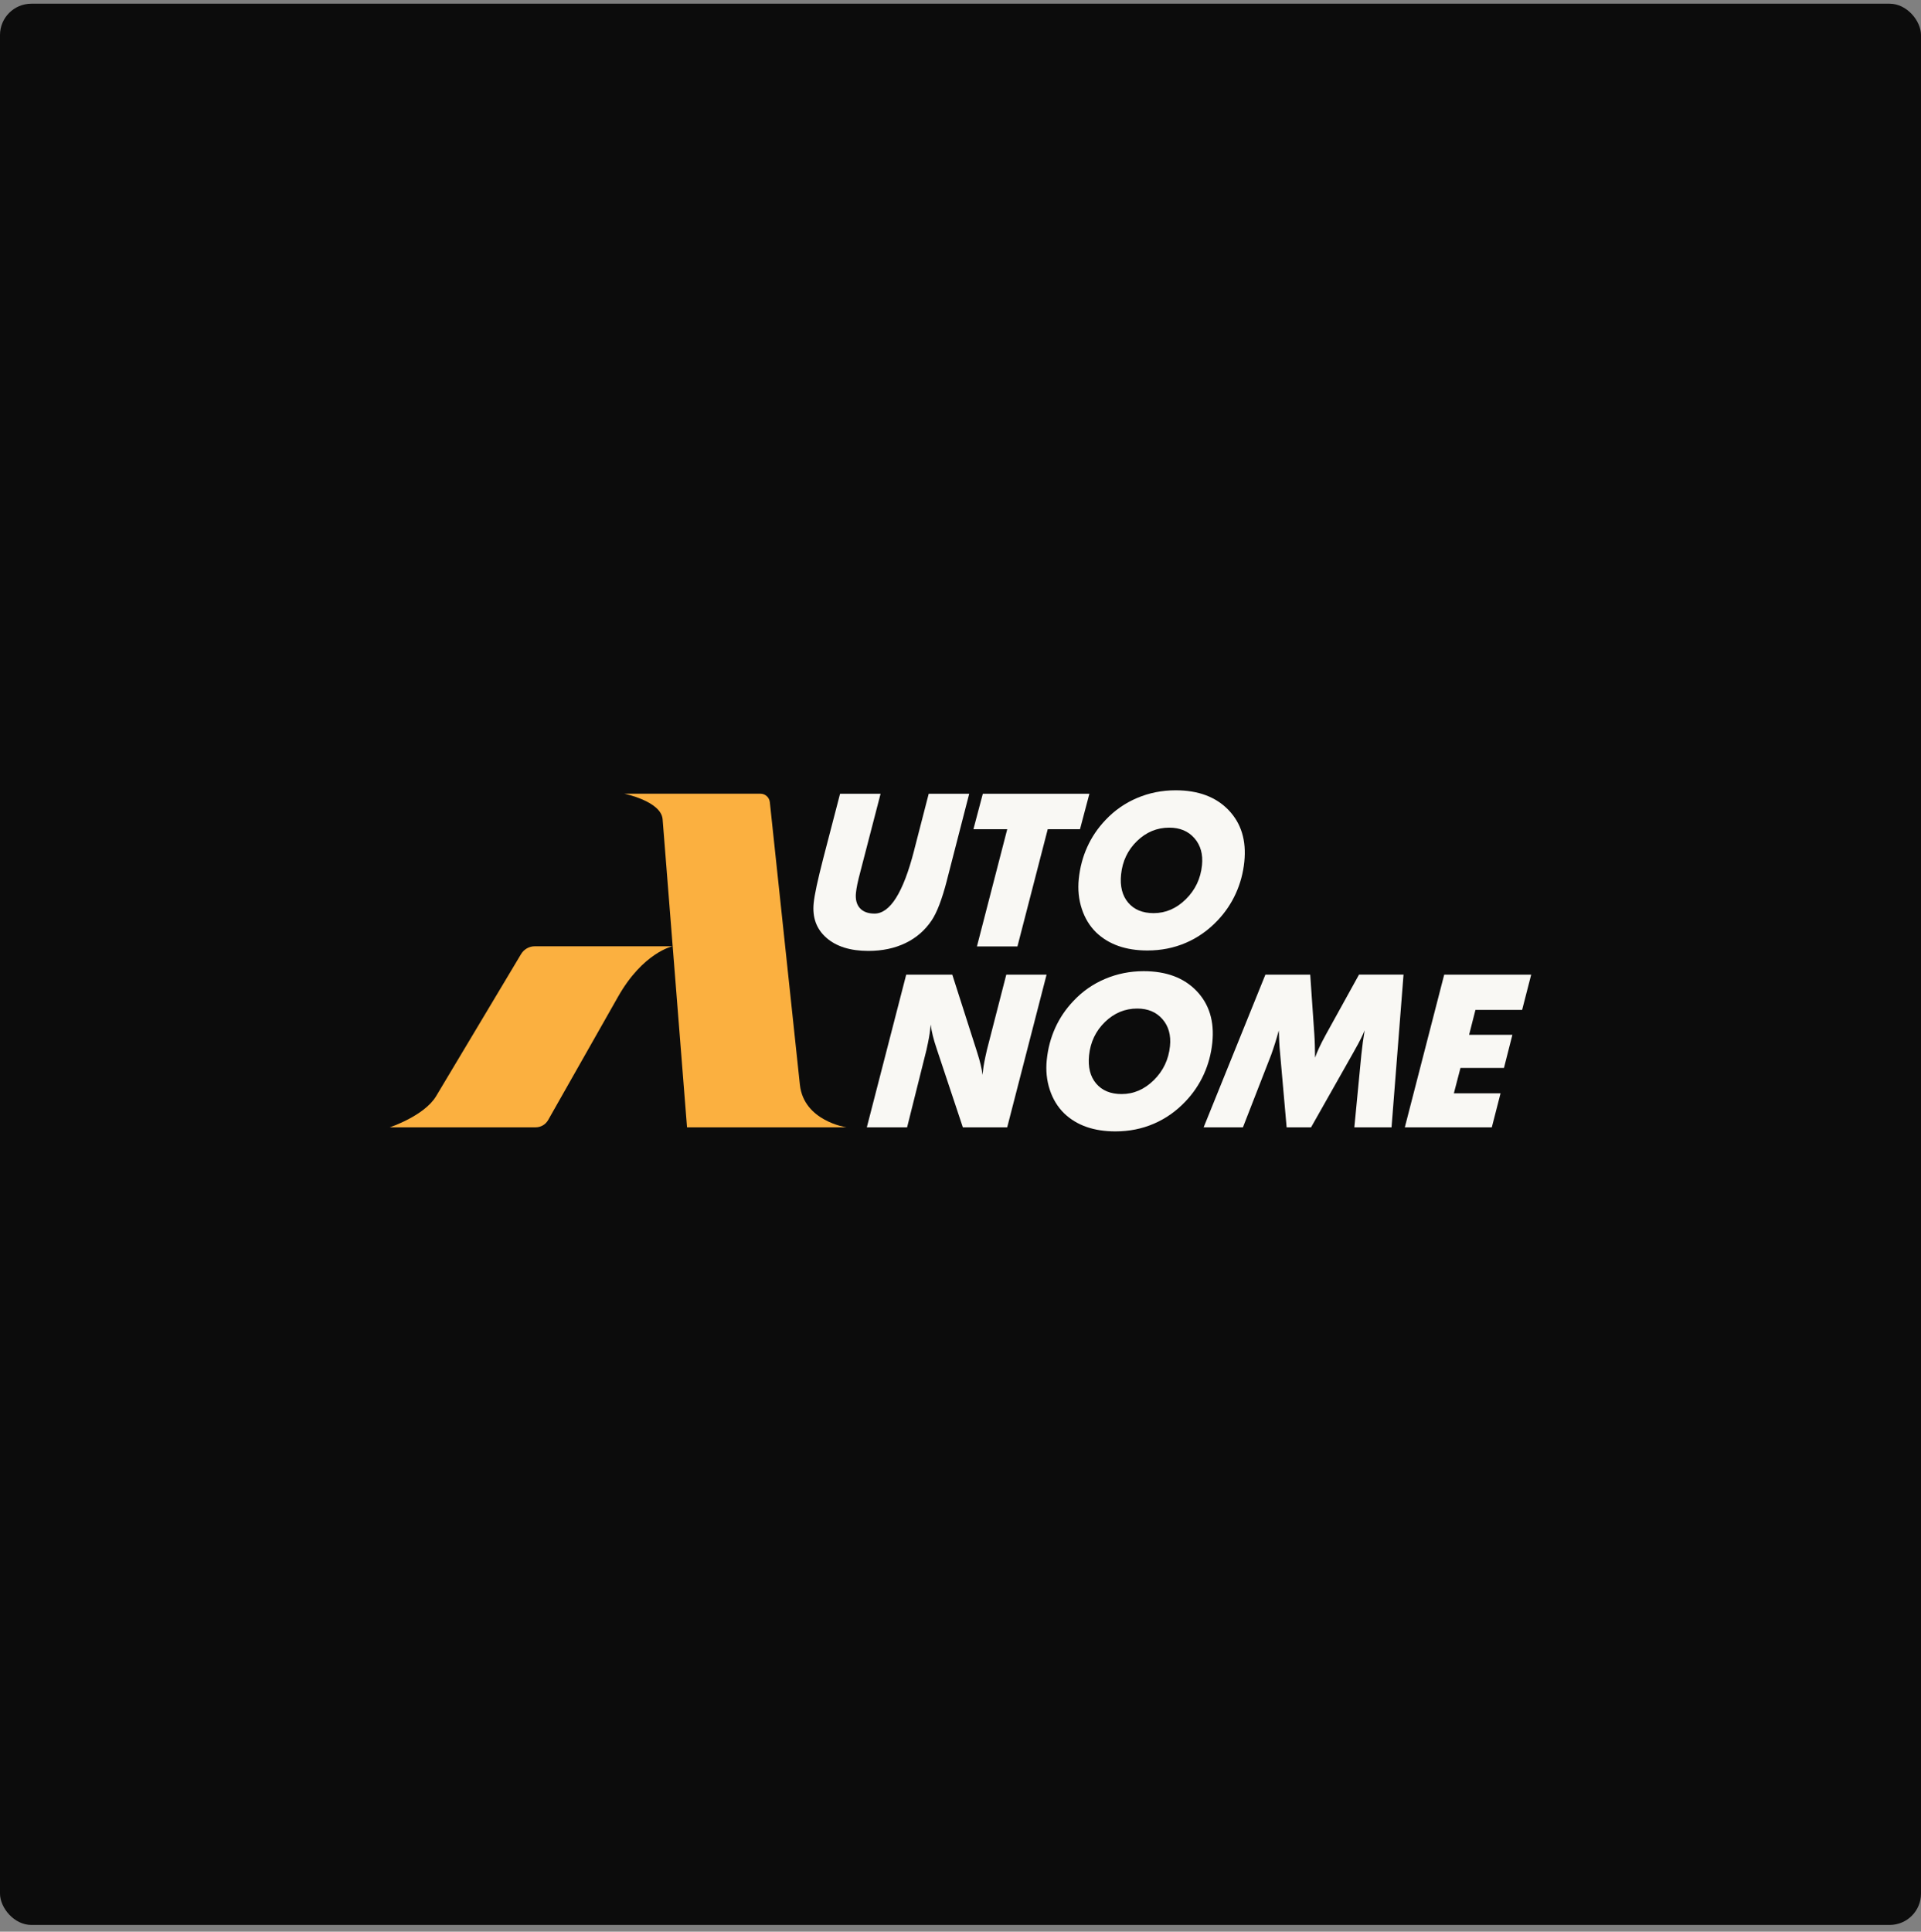 <svg width="184" height="185" viewBox="0 0 184 185" fill="none" xmlns="http://www.w3.org/2000/svg">
<rect x="0" y="0" width="184" height="185" fill="#808080" stroke="none"/>
<rect y="0.355" width="184" height="184" rx="3" fill="#0C0C0C"/>
<g clip-path="url(#clip0)">
<path d="M80.465 76.019H84.345L82.441 83.359C82.292 83.917 82.185 84.356 82.12 84.672C82.055 84.989 82.01 85.266 81.986 85.507C81.922 86.133 82.046 86.62 82.359 86.971C82.672 87.321 83.142 87.495 83.766 87.495C85.253 87.495 86.514 85.491 87.548 81.482L87.582 81.341L88.955 76.019H92.834L90.695 84.319V84.329C90.228 86.126 89.743 87.399 89.24 88.144C88.602 89.096 87.767 89.821 86.732 90.32C85.696 90.819 84.512 91.07 83.175 91.07C81.451 91.07 80.112 90.652 79.157 89.816C78.202 88.98 77.796 87.869 77.938 86.485C77.98 86.072 78.077 85.52 78.225 84.826C78.374 84.134 78.582 83.274 78.844 82.249L80.465 76.019Z" fill="#F9F8F4"/>
<path d="M93.575 90.64L96.477 79.414H93.238L94.138 76.019H104.346L103.446 79.414H100.356L97.454 90.64H93.575Z" fill="#F9F8F4"/>
<path d="M109.905 91.029C108.871 91.029 107.946 90.885 107.13 90.599C106.314 90.313 105.606 89.883 105.005 89.311C104.376 88.699 103.915 87.944 103.619 87.043C103.323 86.145 103.226 85.188 103.329 84.176C103.441 83.085 103.711 82.064 104.141 81.115C104.571 80.165 105.153 79.305 105.89 78.532C106.754 77.613 107.766 76.909 108.925 76.42C110.084 75.93 111.31 75.689 112.607 75.689C114.778 75.689 116.469 76.322 117.681 77.586C118.89 78.852 119.392 80.495 119.186 82.519C119.076 83.604 118.801 84.625 118.365 85.581C117.928 86.537 117.346 87.397 116.615 88.164C115.723 89.103 114.71 89.816 113.574 90.301C112.438 90.787 111.215 91.029 109.905 91.029ZM111.995 79.265C110.817 79.265 109.785 79.695 108.901 80.553C108.018 81.411 107.511 82.477 107.381 83.748C107.265 84.874 107.491 85.772 108.058 86.444C108.625 87.116 109.438 87.453 110.497 87.453C111.655 87.453 112.685 87.008 113.585 86.119C114.485 85.231 115.001 84.146 115.131 82.868C115.238 81.815 114.997 80.952 114.408 80.277C113.82 79.602 113.015 79.265 111.995 79.265Z" fill="#F9F8F4"/>
<path d="M83.027 107.966L86.8 93.343H91.213L93.526 100.565C93.546 100.624 93.578 100.727 93.623 100.874C93.877 101.666 94.041 102.359 94.112 102.951L94.15 102.582C94.177 102.316 94.222 102.022 94.284 101.699C94.346 101.375 94.431 100.984 94.537 100.526L96.385 93.344H100.244L96.472 107.968H92.226L89.747 100.526C89.565 99.986 89.431 99.541 89.346 99.187C89.26 98.833 89.192 98.481 89.143 98.127L89.101 98.537C89.075 98.803 89.034 99.085 88.981 99.382C88.927 99.678 88.846 100.072 88.737 100.565L86.885 107.966H83.027Z" fill="#F9F8F4"/>
<path d="M106.839 108.355C105.805 108.355 104.88 108.211 104.064 107.925C103.247 107.639 102.54 107.209 101.939 106.637C101.31 106.024 100.848 105.269 100.552 104.369C100.256 103.47 100.159 102.514 100.263 101.502C100.375 100.41 100.644 99.39 101.074 98.44C101.504 97.491 102.086 96.631 102.824 95.858C103.687 94.939 104.699 94.234 105.859 93.745C107.018 93.256 108.246 93.011 109.542 93.011C111.713 93.011 113.405 93.644 114.616 94.908C115.825 96.174 116.327 97.817 116.121 99.842C116.011 100.927 115.737 101.947 115.3 102.903C114.863 103.86 114.281 104.719 113.55 105.486C112.659 106.425 111.645 107.138 110.509 107.624C109.371 108.113 108.149 108.355 106.839 108.355ZM108.928 96.59C107.75 96.59 106.718 97.02 105.835 97.878C104.952 98.738 104.445 99.803 104.314 101.074C104.199 102.199 104.425 103.098 104.992 103.77C105.559 104.442 106.372 104.779 107.431 104.779C108.589 104.779 109.619 104.333 110.519 103.445C111.419 102.556 111.934 101.471 112.065 100.194C112.172 99.141 111.931 98.278 111.342 97.603C110.753 96.927 109.949 96.59 108.928 96.59Z" fill="#F9F8F4"/>
<path d="M115.289 107.966L121.204 93.343H125.498L125.888 99.006C125.912 99.353 125.928 99.716 125.94 100.099C125.952 100.481 125.957 100.879 125.962 101.292C126.064 100.999 126.193 100.685 126.35 100.348C126.505 100.011 126.721 99.59 126.997 99.083L130.171 93.341H134.435L133.287 107.964H129.724L130.396 100.993C130.437 100.6 130.483 100.212 130.535 99.828C130.587 99.444 130.646 99.061 130.713 98.674C130.517 99.166 130.207 99.782 129.784 100.522C129.704 100.669 129.644 100.778 129.602 100.852L125.579 107.964H123.238L122.611 100.862C122.576 100.503 122.547 100.141 122.529 99.779C122.511 99.417 122.496 99.051 122.487 98.686C122.37 99.119 122.251 99.528 122.129 99.914C122.007 100.3 121.887 100.661 121.768 100.993L119.053 107.964H115.289V107.966Z" fill="#F9F8F4"/>
<path d="M139.256 104.71H143.727L142.891 107.966H134.559L138.331 93.343H146.663L145.795 96.719H141.324L140.715 99.106H144.862L144.054 102.282H139.888L139.256 104.71Z" fill="#F9F8F4"/>
<path d="M81.068 107.964H65.806L63.496 78.824C63.496 78.817 63.469 78.454 63.466 78.447C63.309 76.732 59.801 76.015 59.801 76.015H72.844C73.302 76.015 73.687 76.363 73.737 76.825L76.616 103.885C76.616 103.887 76.616 103.892 76.618 103.895C76.994 107.37 81.068 107.964 81.068 107.964Z" fill="#FBB040"/>
<path d="M64.412 90.626C64.412 90.626 61.596 91.227 59.203 95.45L52.505 107.265C52.259 107.698 51.804 107.965 51.31 107.965H37.332C37.332 107.965 40.616 106.882 41.763 104.997L49.908 91.377C50.188 90.91 50.686 90.626 51.225 90.626H64.412Z" fill="#FBB040"/>
</g>
<defs>
<clipPath id="clip0">
<rect width="109.333" height="32.667" fill="white" transform="translate(37.332 75.689)"/>
</clipPath>
</defs>
</svg>
